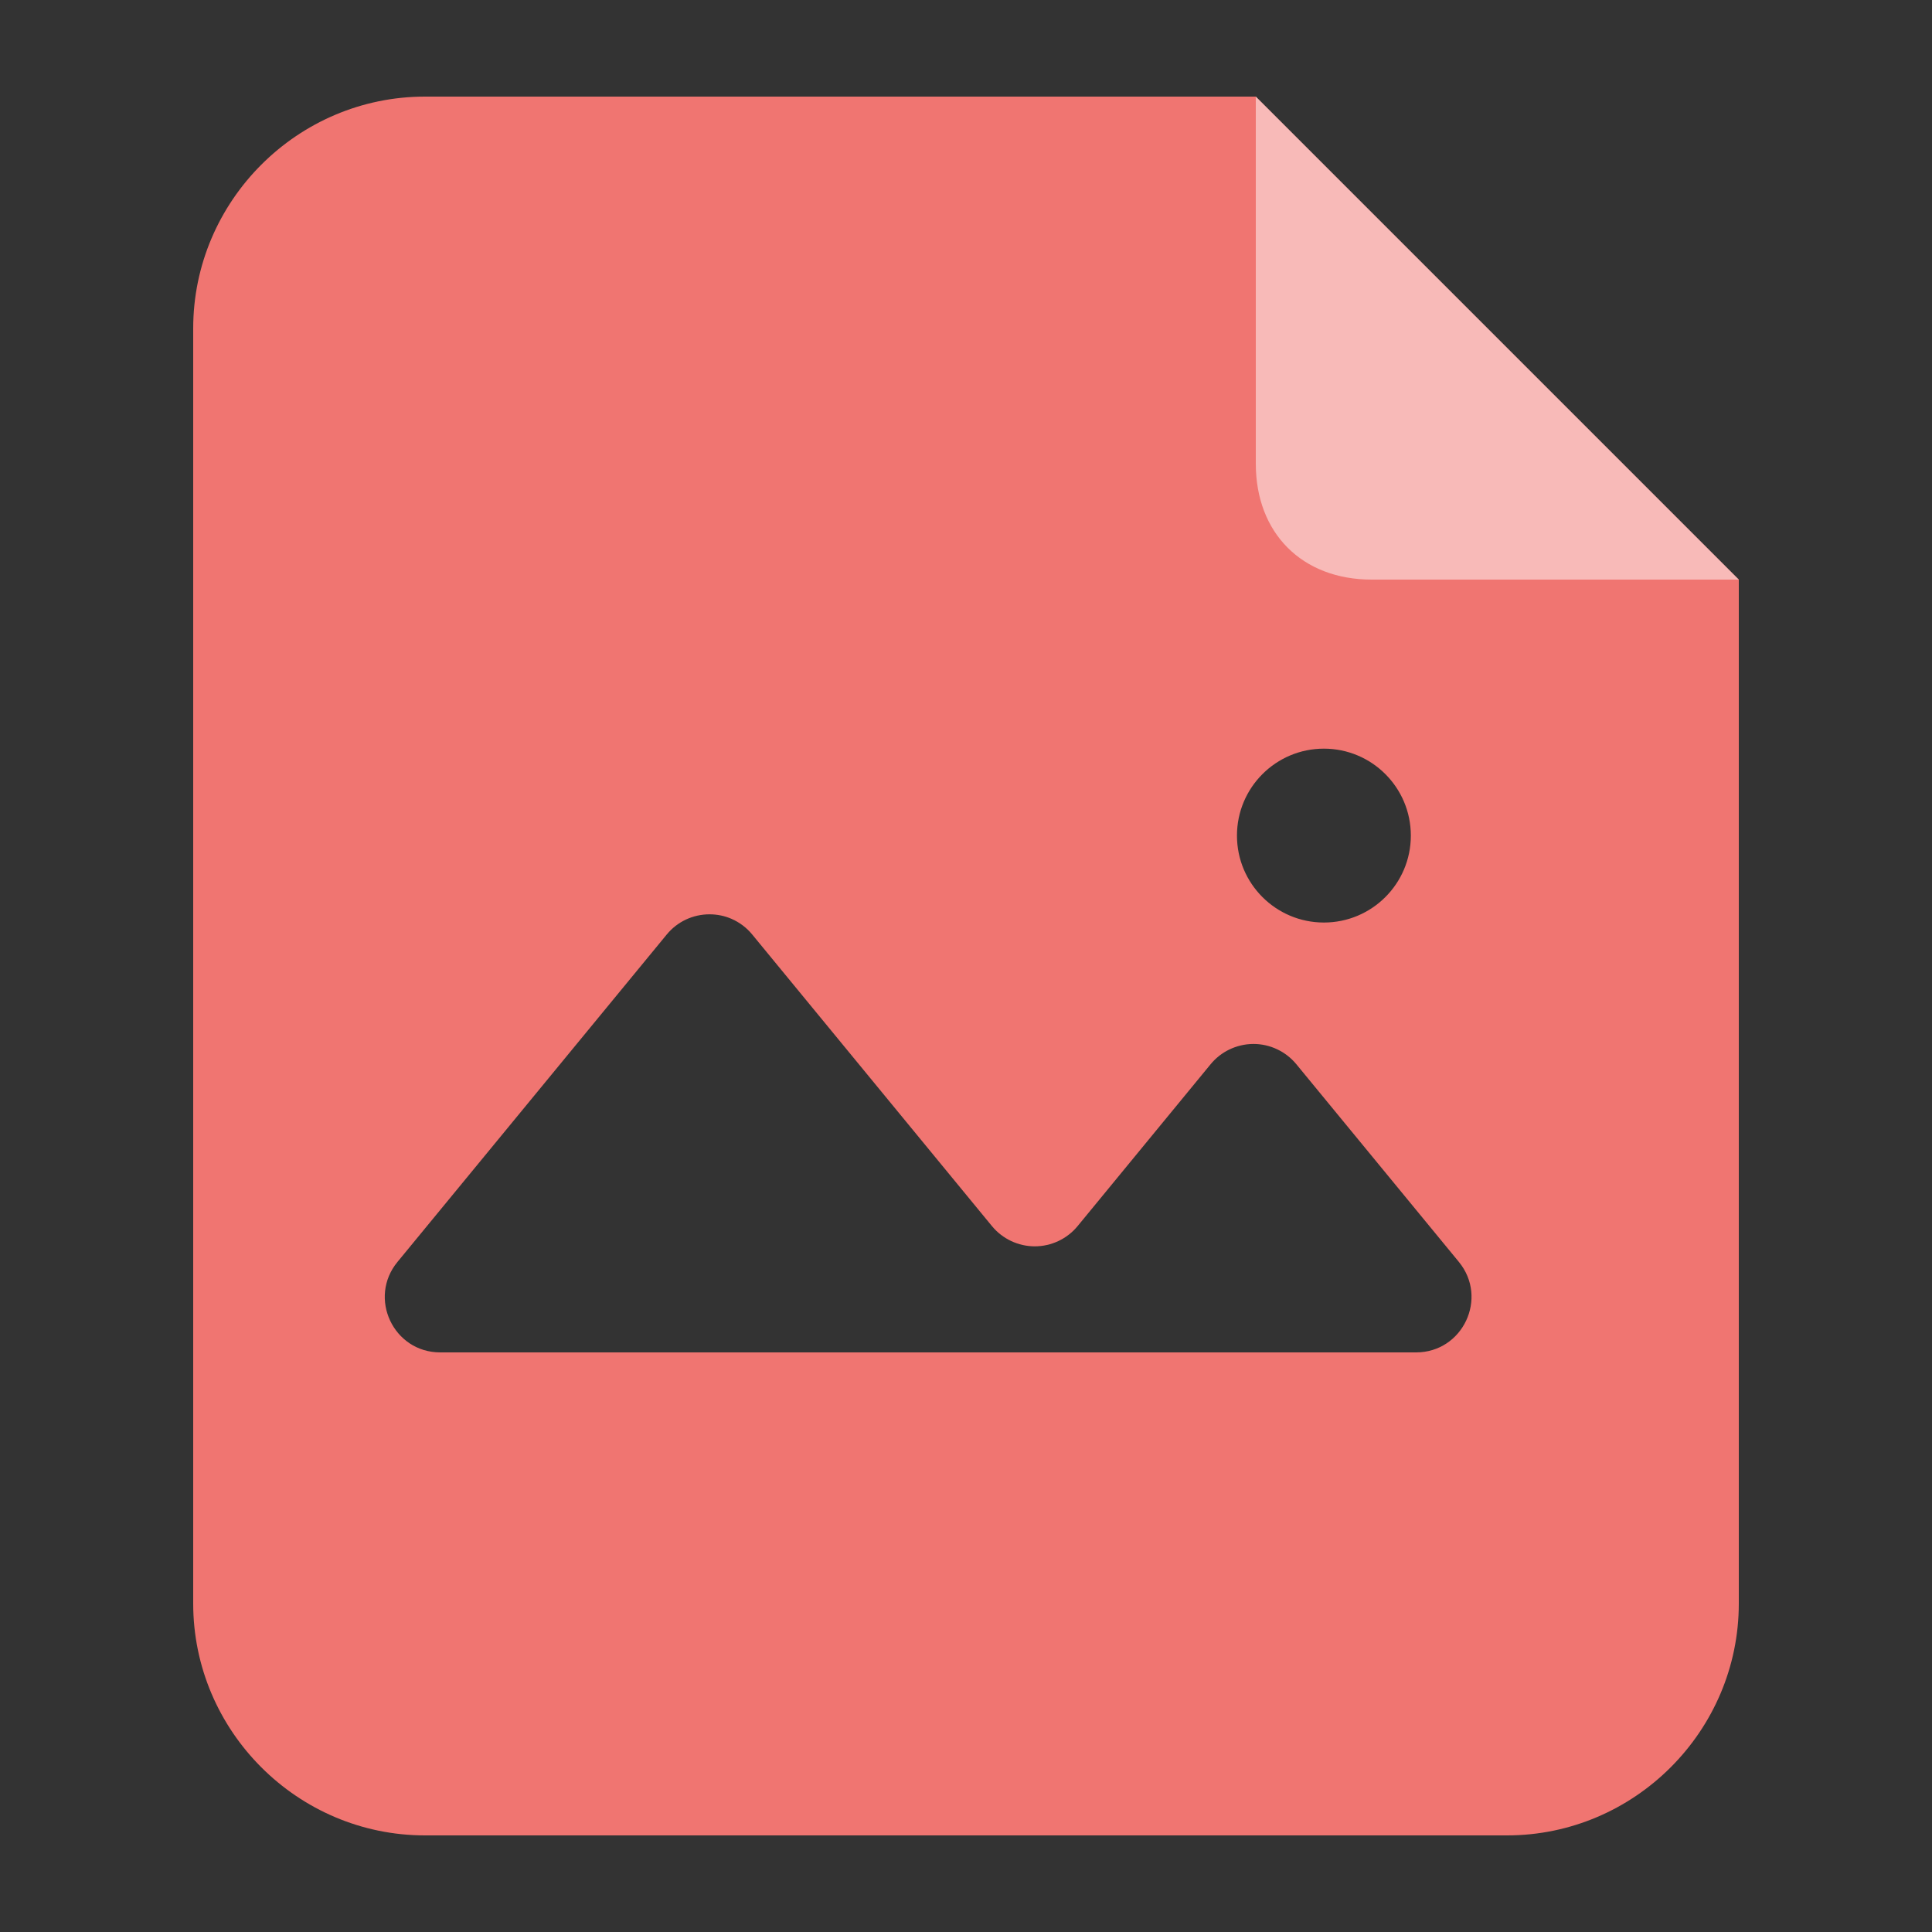 <svg width="20" height="20" viewBox="0 0 20 20" fill="none" xmlns="http://www.w3.org/2000/svg">
<rect x="0" y="0" width="20" height="20" fill="#333333" stroke="none"/>
<path fill-rule="evenodd" clip-rule="evenodd" d="M13 1H4.4C3.08 1 2 2.08 2 3.4V16.6C2 17.92 3.08 19 4.4 19H15.6C16.92 19 18 17.92 18 16.6V6L13 1ZM13.705 7.75C14.202 7.75 14.605 8.153 14.605 8.65C14.605 9.147 14.202 9.55 13.705 9.55C13.208 9.55 12.805 9.147 12.805 8.65C12.805 8.153 13.208 7.75 13.705 7.75ZM14.659 14H4.557C4.073 14 3.807 13.437 4.115 13.063L6.902 9.674C7.011 9.541 7.173 9.465 7.345 9.465C7.424 9.465 7.502 9.481 7.573 9.512C7.655 9.548 7.729 9.603 7.787 9.674L10.269 12.693C10.378 12.825 10.541 12.902 10.712 12.902C10.883 12.902 11.046 12.825 11.155 12.693L12.533 11.016C12.586 10.952 12.651 10.901 12.723 10.866C12.801 10.828 12.887 10.807 12.976 10.807C13.147 10.807 13.31 10.884 13.419 11.016L15.102 13.063C15.409 13.437 15.143 14 14.659 14Z" fill="#F07571"/>
<path opacity="0.5" d="M13 1L18 6H14.2C13.48 6 13 5.52 13 4.8L13 1Z" fill="white"/>
</svg>
